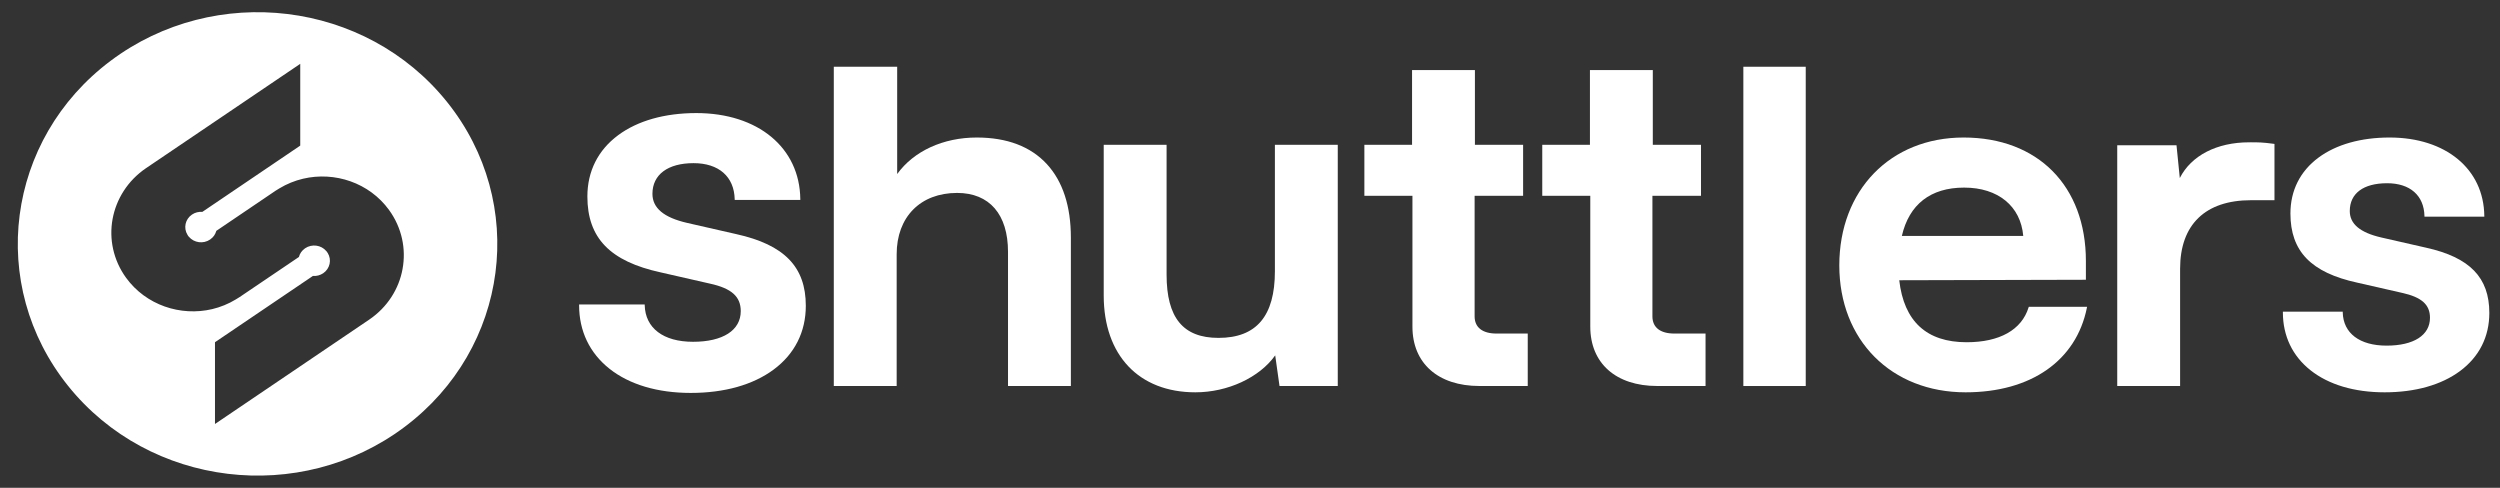 <svg width="123" height="24" viewBox="0 0 123 24" fill="none" xmlns="http://www.w3.org/2000/svg">
<rect x="0" y="0" width="123" height="24" fill="#333333" stroke="none"/>
<path fill-rule="evenodd" clip-rule="evenodd" d="M3.355 18.992C7.35 23.964 14.761 24.865 19.907 21.004C25.052 17.142 25.984 9.981 21.988 5.008C17.993 0.036 10.582 -0.865 5.437 2.996C0.291 6.858 -0.641 14.019 3.355 18.992ZM18.159 15.729L10.577 20.86V16.837L15.394 13.577C15.566 13.591 15.746 13.547 15.901 13.444C16.236 13.217 16.329 12.783 16.125 12.449C16.122 12.446 16.119 12.442 16.117 12.438C16.114 12.434 16.112 12.429 16.108 12.426C16.105 12.421 16.102 12.417 16.099 12.413C16.097 12.409 16.094 12.404 16.091 12.399C16.086 12.395 16.083 12.39 16.079 12.383C16.077 12.381 16.076 12.379 16.074 12.376C16.067 12.369 16.06 12.363 16.053 12.352C15.801 12.052 15.345 11.989 15.01 12.216C15.007 12.219 15.003 12.222 15 12.224C14.996 12.227 14.993 12.229 14.99 12.232C14.848 12.336 14.751 12.476 14.71 12.633C14.707 12.636 14.707 12.639 14.707 12.643L11.786 14.618C11.727 14.658 11.666 14.694 11.604 14.73L11.603 14.731C11.237 14.955 10.843 15.112 10.439 15.209C8.882 15.575 7.18 15.012 6.203 13.667C5.568 12.79 5.361 11.749 5.54 10.771C5.72 9.797 6.282 8.886 7.187 8.272L14.772 3.141V7.164L9.956 10.424C9.78 10.411 9.6 10.451 9.445 10.557C9.114 10.781 9.017 11.218 9.224 11.552C9.226 11.555 9.228 11.559 9.231 11.563C9.234 11.568 9.236 11.572 9.238 11.575C9.241 11.58 9.244 11.584 9.246 11.588C9.249 11.593 9.252 11.597 9.255 11.602C9.26 11.607 9.263 11.611 9.267 11.618C9.269 11.62 9.27 11.622 9.272 11.625C9.279 11.632 9.286 11.639 9.293 11.649C9.549 11.949 10.004 12.012 10.336 11.785C10.339 11.783 10.342 11.78 10.345 11.778C10.35 11.775 10.354 11.773 10.356 11.769C10.502 11.669 10.595 11.525 10.64 11.368C10.64 11.365 10.64 11.362 10.643 11.358L13.56 9.383C13.622 9.343 13.681 9.306 13.743 9.27C14.113 9.046 14.506 8.889 14.91 8.793C16.467 8.426 18.169 8.99 19.143 10.334C19.778 11.211 19.985 12.252 19.806 13.23C19.63 14.204 19.067 15.115 18.159 15.729Z" fill="white"/>
<path d="M36.223 11.518L33.807 10.967C32.659 10.703 32.1 10.235 32.1 9.536C32.1 8.591 32.857 8.027 34.123 8.027C35.363 8.027 36.119 8.689 36.147 9.799L36.148 9.837H39.375L39.375 9.798C39.348 7.265 37.292 5.563 34.259 5.563C32.704 5.563 31.375 5.939 30.415 6.65C29.424 7.384 28.899 8.427 28.899 9.667C28.899 11.708 30.014 12.86 32.513 13.403L34.929 13.954C35.992 14.187 36.445 14.592 36.445 15.307C36.445 16.252 35.567 16.816 34.096 16.816C32.636 16.816 31.748 16.143 31.72 15.017L31.719 14.98H28.492V15.018C28.492 16.287 29.008 17.366 29.983 18.14C30.966 18.92 32.351 19.332 33.988 19.332C35.64 19.332 37.049 18.935 38.063 18.183C39.099 17.415 39.646 16.33 39.646 15.044C39.646 13.13 38.59 12.042 36.223 11.518Z" fill="white"/>
<path d="M48.053 6.766C46.405 6.766 44.953 7.435 44.141 8.563V3.284H41.023V18.992H44.116V12.509C44.116 10.676 45.283 9.492 47.09 9.492C48.681 9.492 49.594 10.548 49.594 12.389V18.992H52.687V11.697C52.687 10.148 52.291 8.931 51.51 8.079C50.71 7.208 49.547 6.766 48.053 6.766Z" fill="white"/>
<path d="M62.725 13.344C62.725 15.551 61.817 16.624 59.949 16.624C58.207 16.624 57.396 15.635 57.396 13.511V7.124H54.303V14.538C54.303 17.477 56.031 19.302 58.813 19.302C60.404 19.302 61.965 18.575 62.74 17.484L62.952 18.992H65.818V7.124H62.725V13.344Z" fill="white"/>
<path d="M88.842 3.284H85.773V18.992H88.842V3.284Z" fill="white"/>
<path d="M110.739 7.001L110.654 7.002C109.067 7.002 107.806 7.655 107.246 8.759L107.084 7.147H104.168V18.991H107.261V13.224C107.261 11.048 108.501 9.85 110.753 9.85H111.904V7.081L111.87 7.076C111.318 7.001 111.101 7.002 110.739 7.001Z" fill="white"/>
<path d="M119.357 12.185L117.159 11.684C116.116 11.444 115.609 11.018 115.609 10.384C115.609 9.514 116.279 9.015 117.446 9.015C118.572 9.015 119.259 9.616 119.283 10.624L119.284 10.661H122.229L122.228 10.623C122.203 8.316 120.331 6.766 117.57 6.766C116.154 6.766 114.943 7.108 114.069 7.755C113.166 8.424 112.689 9.374 112.689 10.504C112.689 12.363 113.704 13.412 115.98 13.907L118.178 14.408C119.143 14.62 119.555 14.987 119.555 15.635C119.555 16.493 118.757 17.005 117.421 17.005C116.094 17.005 115.288 16.395 115.263 15.372L115.262 15.334H112.318V15.373C112.318 16.528 112.788 17.512 113.676 18.216C114.572 18.926 115.832 19.302 117.323 19.302C118.827 19.302 120.11 18.94 121.033 18.256C121.977 17.556 122.475 16.568 122.475 15.397C122.475 13.652 121.513 12.662 119.357 12.185Z" fill="white"/>
<path d="M99.807 15.123C99.466 16.229 98.383 16.838 96.758 16.838C94.789 16.838 93.674 15.812 93.443 13.788L102.626 13.764V12.843C102.626 9.151 100.265 6.766 96.61 6.766C93.009 6.766 90.494 9.353 90.494 13.058C90.494 16.734 93.05 19.302 96.709 19.302C99.92 19.302 102.151 17.747 102.675 15.142L102.684 15.096H99.816L99.807 15.123ZM99.544 11.609H93.571C93.93 10.052 94.988 9.23 96.635 9.23C98.305 9.229 99.416 10.14 99.544 11.609Z" fill="white"/>
<path d="M81.299 15.564V9.635H83.689V7.123H81.318V3.448H78.225V7.123H75.879V9.635H78.242V16.073C78.242 17.873 79.504 18.991 81.534 18.991H83.913V16.411H82.382C81.683 16.411 81.299 16.11 81.299 15.564Z" fill="white"/>
<path d="M72.551 15.564V9.635H74.937V7.123H72.566V3.448H69.473V7.123H67.127V9.635H69.492V16.073C69.492 17.873 70.754 18.991 72.787 18.991H75.165V16.411H73.634C72.936 16.411 72.551 16.11 72.551 15.564Z" fill="white"/>
</svg>
